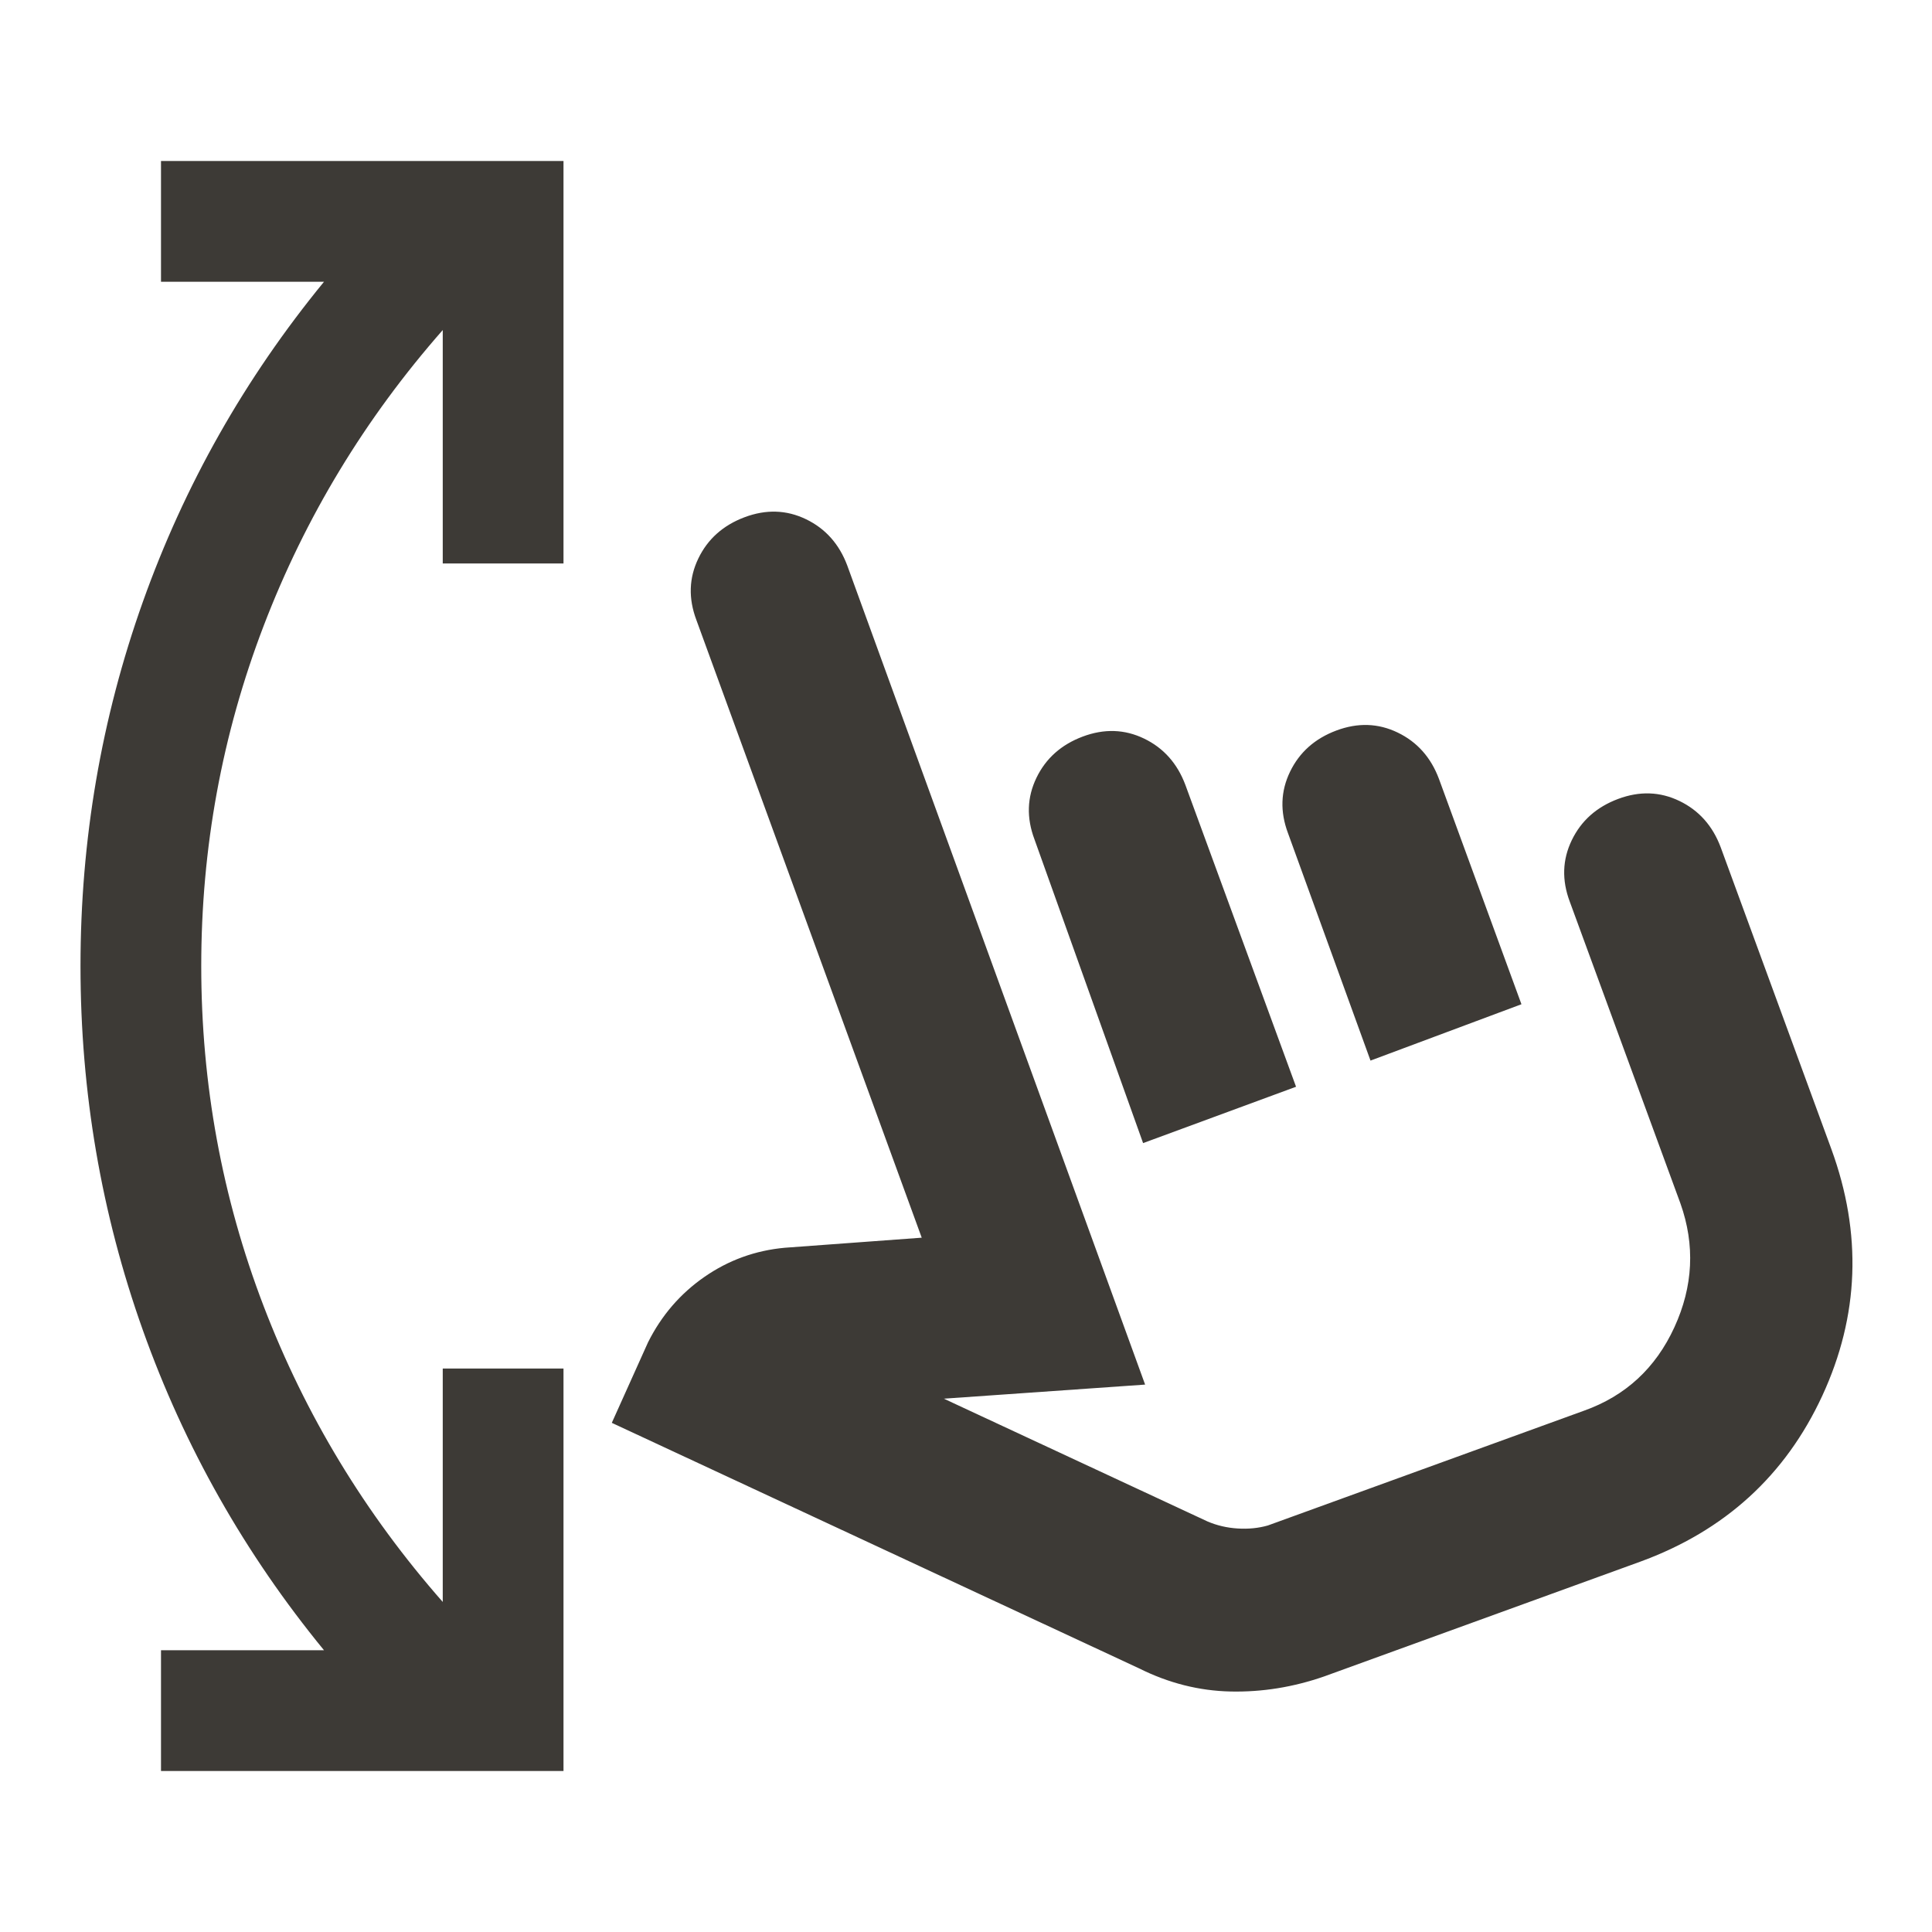 <svg xmlns="http://www.w3.org/2000/svg" height="24px" viewBox="0 -960 960 960" width="24px" fill="#3d3a36"><path d="M80-80v-60h81q-59-72-90-159T40-480q0-94 31-181t90-159H80v-60h200v200h-60v-116q-58 66-89 147t-31 169q0 88 31 169t89 147v-116h60v200H80Zm578-47q-23 8-46.5 7.5T566-131L304-253l18-40q10-20 28-32.5t40-14.5l68-5-112-307q-6-16 1-30.5t23-20.5q16-6 30.5 1t20.5 23l148 407-100 7 131 61q7 3 15 3.5t15-1.5l157-57q31-11 45-41.5t3-61.5l-55-150q-6-16 1-30.5t23-20.5q16-6 30.5 1t20.5 23l55 150q23 63-4.5 122.5T815-184l-157 57Zm-90-265-54-151q-6-16 1-30.5t23-20.5q16-6 30.5 1t20.5 23l55 150-76 28Zm113-41-41-113q-6-16 1-30.5t23-20.5q16-6 30.5 1t20.5 23l41 112-75 28Zm8 88Z"/></svg>